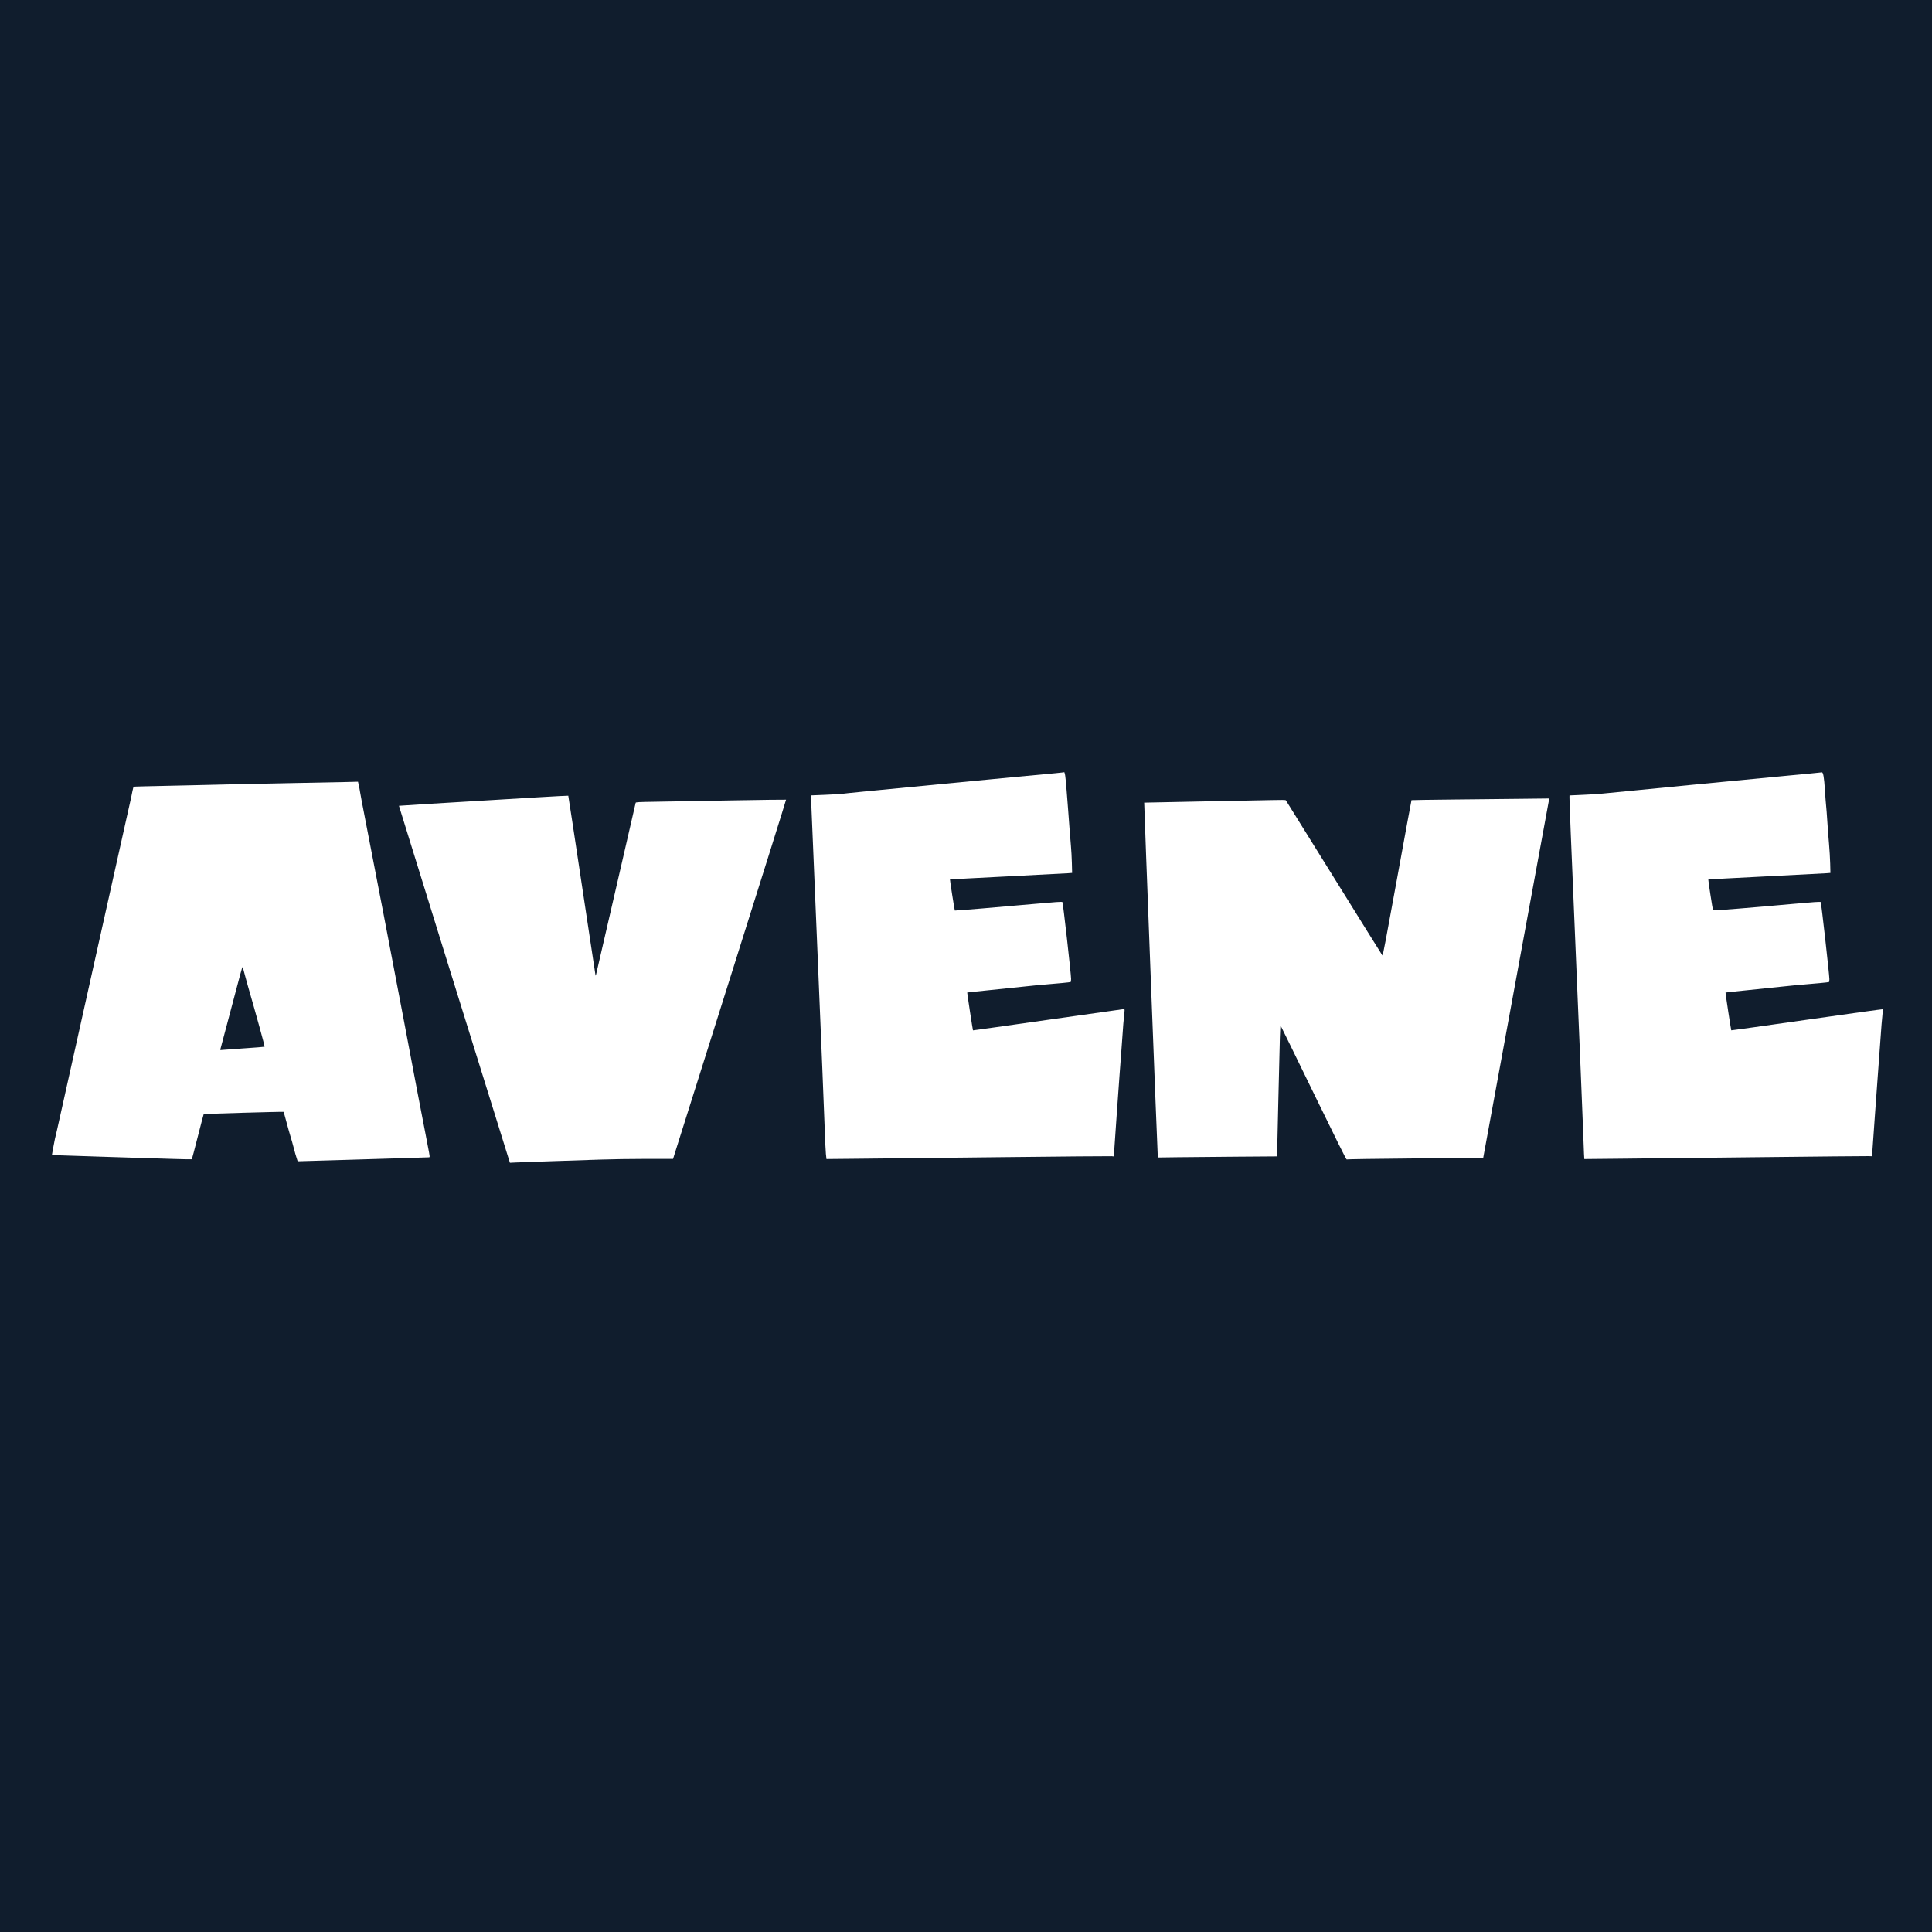 <?xml version="1.0" encoding="UTF-8" standalone="no"?>
<svg
   xmlns:dc="http://purl.org/dc/elements/1.1/"
   xmlns:cc="http://creativecommons.org/ns#"
   xmlns:rdf="http://www.w3.org/1999/02/22-rdf-syntax-ns#"
   xmlns:svg="http://www.w3.org/2000/svg"
   xmlns="http://www.w3.org/2000/svg"
   xmlns:sodipodi="http://sodipodi.sourceforge.net/DTD/sodipodi-0.dtd"
   xmlns:inkscape="http://www.inkscape.org/namespaces/inkscape"
   width="512"
   height="512"
   viewBox="0 0 135.467 135.467"
   version="1.1"
   id="svg8"
   inkscape:version="1.0.2-2 (e86c870879, 2021-01-15)"
   sodipodi:docname="avenepool.svg"
   inkscape:export-filename="C:\temp\avenepool.png"
   inkscape:export-xdpi="96"
   inkscape:export-ydpi="96">
  <rect x="0" y="0" width="135.467" height="135.467" fill="#808080" stroke="none"/>
  <defs
     id="defs2" />
  <sodipodi:namedview
     id="base"
     pagecolor="#ffffff"
     bordercolor="#666666"
     borderopacity="1.0"
     inkscape:pageopacity="0.0"
     inkscape:pageshadow="2"
     inkscape:zoom="2.8"
     inkscape:cx="201.52727"
     inkscape:cy="204.77719"
     inkscape:document-units="mm"
     inkscape:current-layer="layer2"
     inkscape:document-rotation="0"
     showgrid="false"
     units="px"
     scale-x="1"
     showborder="true"
     borderlayer="false"
     inkscape:showpageshadow="false"
     inkscape:window-width="2560"
     inkscape:window-height="1361"
     inkscape:window-x="-9"
     inkscape:window-y="-9"
     inkscape:window-maximized="1"
     showguides="false" />
  <g
     inkscape:label="bg"
     inkscape:groupmode="layer"
     id="layer1"
     style="display:inline">
    <rect
       style="fill:#101d2d;fill-opacity:1;fill-rule:evenodd;stroke:#000000;stroke-width:0;stroke-miterlimit:4;stroke-dasharray:none"
       id="rect1415"
       width="135.467"
       height="135.467"
       x="5.00976e-07"
       y="5.00976e-07"
       inkscape:label="rect" />
  </g>
  <g
     inkscape:groupmode="layer"
     id="layer2"
     inkscape:label="fg"
     style="display:inline">
    <path
       style="display:inline;fill:#ffffff;fill-rule:evenodd;stroke:#000000;stroke-width:0"
       d="m 78.65,306.915 c -0.041,-0.191 -0.153,-0.546 -0.249,-0.789 -0.096,-0.243 -0.379,-1.237 -0.628,-2.21 -0.249,-0.972 -0.648,-2.393 -0.887,-3.157 -0.238,-0.764 -0.739,-2.541 -1.112,-3.948 -0.373,-1.408 -0.706,-2.587 -0.74,-2.62 -0.085,-0.085 -21.048,0.514 -21.138,0.604 -0.04,0.04 -0.746,2.726 -1.57,5.969 -0.824,3.243 -1.529,5.928 -1.567,5.966 -0.038,0.038 -2.158,0.003 -4.71,-0.078 -2.552,-0.081 -10.124,-0.316 -16.826,-0.522 -6.702,-0.206 -12.928,-0.41 -13.837,-0.453 l -1.652,-0.078 0.294,-1.661 c 0.317,-1.794 0.72,-3.684 1,-4.692 0.097,-0.347 0.769,-3.359 1.495,-6.692 0.725,-3.333 2.832,-12.794 4.682,-21.024 1.85,-8.23 5.061,-22.64 7.136,-32.022 2.075,-9.383 4.339,-19.525 5.029,-22.539 0.691,-3.014 1.287,-5.678 1.325,-5.922 0.109,-0.696 0.582,-2.813 0.643,-2.874 0.052,-0.052 2.538,-0.115 15.982,-0.404 3.299,-0.071 8.271,-0.188 11.049,-0.26 2.778,-0.072 9.795,-0.216 15.594,-0.32 5.799,-0.104 11.942,-0.224 13.65,-0.268 l 3.107,-0.079 0.203,0.871 c 0.112,0.479 0.265,1.298 0.34,1.818 0.075,0.521 0.643,3.532 1.262,6.692 2.269,11.578 7.388,38.22 10.226,53.222 3.765,19.896 4.29,22.653 5.109,26.832 0.375,1.91 0.71,3.643 0.745,3.851 0.035,0.208 0.312,1.657 0.615,3.22 0.538,2.778 0.545,2.842 0.292,2.869 -0.142,0.015 -3.27,0.116 -6.95,0.225 -3.681,0.109 -11.295,0.338 -16.92,0.509 -5.625,0.171 -10.383,0.311 -10.573,0.312 -0.274,2.5e-4 -0.36,-0.071 -0.42,-0.347 z M 64.676,277.381 c 2.867,-0.193 5.267,-0.384 5.333,-0.425 0.097,-0.06 -2.296,-8.765 -4.443,-16.161 -0.212,-0.729 -0.579,-2.064 -0.817,-2.967 -0.557,-2.119 -0.547,-2.093 -0.702,-1.705 -0.069,0.174 -0.656,2.333 -1.303,4.798 -1.449,5.515 -4.335,16.392 -4.435,16.717 -0.067,0.218 -0.02,0.233 0.54,0.166 0.338,-0.04 2.96,-0.231 5.827,-0.424 z"
       id="path842"
       transform="scale(0.265)" />
    <path
       style="display:inline;fill:#ffffff;fill-opacity:1;fill-rule:evenodd;stroke:#000000;stroke-width:0"
       d="m 134.476,306.23 c -3.279,-10.418 -28.948,-92.986 -28.918,-93.018 0.036,-0.038 7.296,-0.482 36.768,-2.246 4.39,-0.263 8.007,-0.452 8.039,-0.42 0.031,0.032 1.656,10.712 3.61,23.733 1.954,13.021 3.572,23.732 3.595,23.802 0.023,0.07 0.074,0.041 0.112,-0.063 0.039,-0.104 2.406,-10.36 5.261,-22.792 2.855,-12.431 5.217,-22.693 5.25,-22.803 0.053,-0.178 0.668,-0.211 5.329,-0.285 2.898,-0.046 11.823,-0.202 19.833,-0.346 8.01,-0.144 14.594,-0.231 14.632,-0.193 0.038,0.038 -6.538,20.995 -14.613,46.572 -8.075,25.577 -14.817,46.944 -14.984,47.482 l -0.303,0.979 -7.035,0.001 c -3.869,6.3e-4 -9.421,0.084 -12.338,0.186 -2.917,0.102 -8.769,0.298 -13.006,0.436 -4.236,0.138 -8.395,0.286 -9.243,0.328 l -1.54,0.077 -0.45,-1.43 z"
       id="path848"
       transform="scale(0.265)" />
    <path
       style="display:inline;fill:#ffffff;fill-opacity:1;fill-rule:evenodd;stroke:#000000;stroke-width:0"
       d="m 218.528,305.294 c -0.083,-0.758 -0.238,-4.048 -0.343,-7.313 -0.105,-3.264 -0.924,-23.293 -1.82,-44.51 -0.896,-21.216 -1.662,-39.573 -1.704,-40.794 l -0.076,-2.218 3.696,-0.151 c 2.033,-0.083 4.094,-0.204 4.58,-0.268 1.318,-0.174 5.381,-0.574 27.022,-2.659 17.021,-1.64 23.802,-2.285 29.231,-2.779 0.66,-0.06 1.493,-0.148 1.852,-0.196 l 0.652,-0.086 0.151,0.49 c 0.083,0.269 0.282,2.194 0.443,4.278 0.16,2.083 0.351,4.527 0.425,5.43 0.073,0.903 0.223,2.92 0.333,4.483 0.11,1.563 0.284,3.722 0.388,4.798 0.103,1.076 0.217,3.13 0.252,4.564 l 0.064,2.606 -0.985,0.079 c -0.542,0.043 -7.802,0.422 -16.135,0.842 -8.332,0.42 -15.171,0.785 -15.197,0.811 -0.059,0.059 1.205,8.149 1.285,8.23 0.058,0.058 12.712,-1 21.296,-1.781 5.411,-0.492 6.965,-0.594 7.167,-0.47 0.153,0.094 2.28,18.923 2.296,20.32 0.006,0.531 -0.043,0.81 -0.15,0.846 -0.224,0.075 -3.631,0.405 -6.535,0.633 -1.354,0.106 -3.996,0.363 -5.872,0.57 -1.875,0.207 -5.992,0.634 -9.148,0.949 -3.156,0.315 -5.757,0.591 -5.78,0.614 -0.045,0.045 1.465,9.953 1.526,10.014 0.02,0.02 8.981,-1.241 19.912,-2.803 10.932,-1.562 19.965,-2.84 20.074,-2.84 0.179,0 0.178,0.181 -0.017,1.899 -0.118,1.044 -0.281,3.019 -0.361,4.388 -0.081,1.369 -0.255,3.768 -0.387,5.33 -0.132,1.563 -0.331,4.205 -0.441,5.872 -0.11,1.667 -0.449,6.411 -0.755,10.543 -0.305,4.132 -0.593,8.291 -0.64,9.242 l -0.085,1.728 -0.585,-0.065 c -0.322,-0.036 -13.597,0.081 -29.501,0.26 -15.904,0.179 -32.754,0.363 -37.446,0.409 l -8.531,0.084 z"
       id="path850"
       transform="scale(0.265)" />
    <path
       style="display:inline;fill:#ffffff;fill-opacity:1;fill-rule:evenodd;stroke:#000000;stroke-width:0"
       d="m 347.558,289.174 c -4.739,-9.74 -8.659,-17.754 -8.711,-17.809 -0.129,-0.137 -0.195,2.006 -0.596,19.436 l -0.349,15.169 -10.675,0.076 c -5.871,0.042 -12.96,0.108 -15.754,0.147 l -5.079,0.07 -0.056,-0.289 c -0.072,-0.372 -3.648,-93.548 -3.592,-93.596 0.023,-0.019 6.946,-0.162 15.384,-0.317 8.438,-0.155 16.838,-0.319 18.667,-0.364 2.166,-0.054 3.36,-0.039 3.426,0.044 0.055,0.07 5.795,9.303 12.756,20.519 6.961,11.216 12.722,20.463 12.803,20.549 0.114,0.121 1.012,-4.599 3.891,-20.436 2.059,-11.326 3.77,-20.619 3.803,-20.652 0.033,-0.033 5.051,-0.109 11.153,-0.17 6.101,-0.061 14.292,-0.147 18.201,-0.192 l 7.108,-0.081 -0.067,0.295 c -0.037,0.162 -3.967,21.546 -8.734,47.519 -4.767,25.974 -8.674,47.232 -8.682,47.242 -0.009,0.009 -8.113,0.089 -18.009,0.176 -9.896,0.088 -18.056,0.208 -18.133,0.267 -0.095,0.074 -2.887,-5.539 -8.756,-17.602 z"
       id="path852"
       transform="scale(0.265)" />
    <path
       style="display:inline;fill:#ffffff;fill-opacity:1;fill-rule:evenodd;stroke:#000000;stroke-width:0"
       d="m 419.118,305.294 c -0.045,-0.758 -0.169,-3.963 -0.276,-7.123 -0.107,-3.16 -0.906,-22.451 -1.774,-42.868 -1.416,-33.289 -1.874,-44.771 -1.788,-44.831 0.015,-0.011 1.676,-0.086 3.69,-0.167 2.014,-0.081 4.315,-0.23 5.114,-0.33 1.073,-0.135 44.82,-4.374 49.497,-4.796 3.767,-0.34 6.422,-0.596 7.26,-0.7 0.556,-0.069 1.103,-0.125 1.217,-0.125 0.359,2.8e-4 0.595,1.378 0.801,4.672 0.106,1.701 0.25,3.577 0.319,4.167 0.069,0.59 0.214,2.465 0.321,4.167 0.107,1.701 0.308,4.344 0.446,5.872 0.138,1.528 0.278,3.894 0.312,5.258 l 0.061,2.481 -0.98,0.079 c -0.539,0.043 -7.797,0.422 -16.129,0.841 -8.332,0.419 -15.173,0.787 -15.202,0.816 -0.067,0.067 1.155,7.989 1.258,8.158 0.072,0.118 9.602,-0.648 21.327,-1.714 5.381,-0.489 6.966,-0.594 7.16,-0.472 0.137,0.086 2.262,18.99 2.292,20.387 0.01,0.481 -0.038,0.748 -0.141,0.783 -0.222,0.074 -3.629,0.404 -6.533,0.633 -1.354,0.107 -3.996,0.362 -5.872,0.567 -1.875,0.205 -5.992,0.632 -9.148,0.949 -3.156,0.317 -5.759,0.596 -5.784,0.62 -0.053,0.053 1.445,9.926 1.517,9.998 0.027,0.027 9.039,-1.236 20.028,-2.806 10.989,-1.57 20.014,-2.82 20.056,-2.778 0.042,0.042 -0.016,0.944 -0.13,2.003 -0.114,1.06 -0.269,2.921 -0.344,4.136 -0.075,1.215 -0.275,3.943 -0.444,6.061 -0.169,2.118 -0.393,5.186 -0.499,6.819 -0.105,1.632 -0.417,5.95 -0.694,9.596 -0.277,3.646 -0.546,7.452 -0.598,8.458 l -0.095,1.829 -0.947,-0.035 c -0.521,-0.019 -13.703,0.108 -29.294,0.284 -15.591,0.175 -32.302,0.358 -37.134,0.405 l -8.787,0.086 z"
       id="path854"
       transform="scale(0.265)" />
  </g>
</svg>
